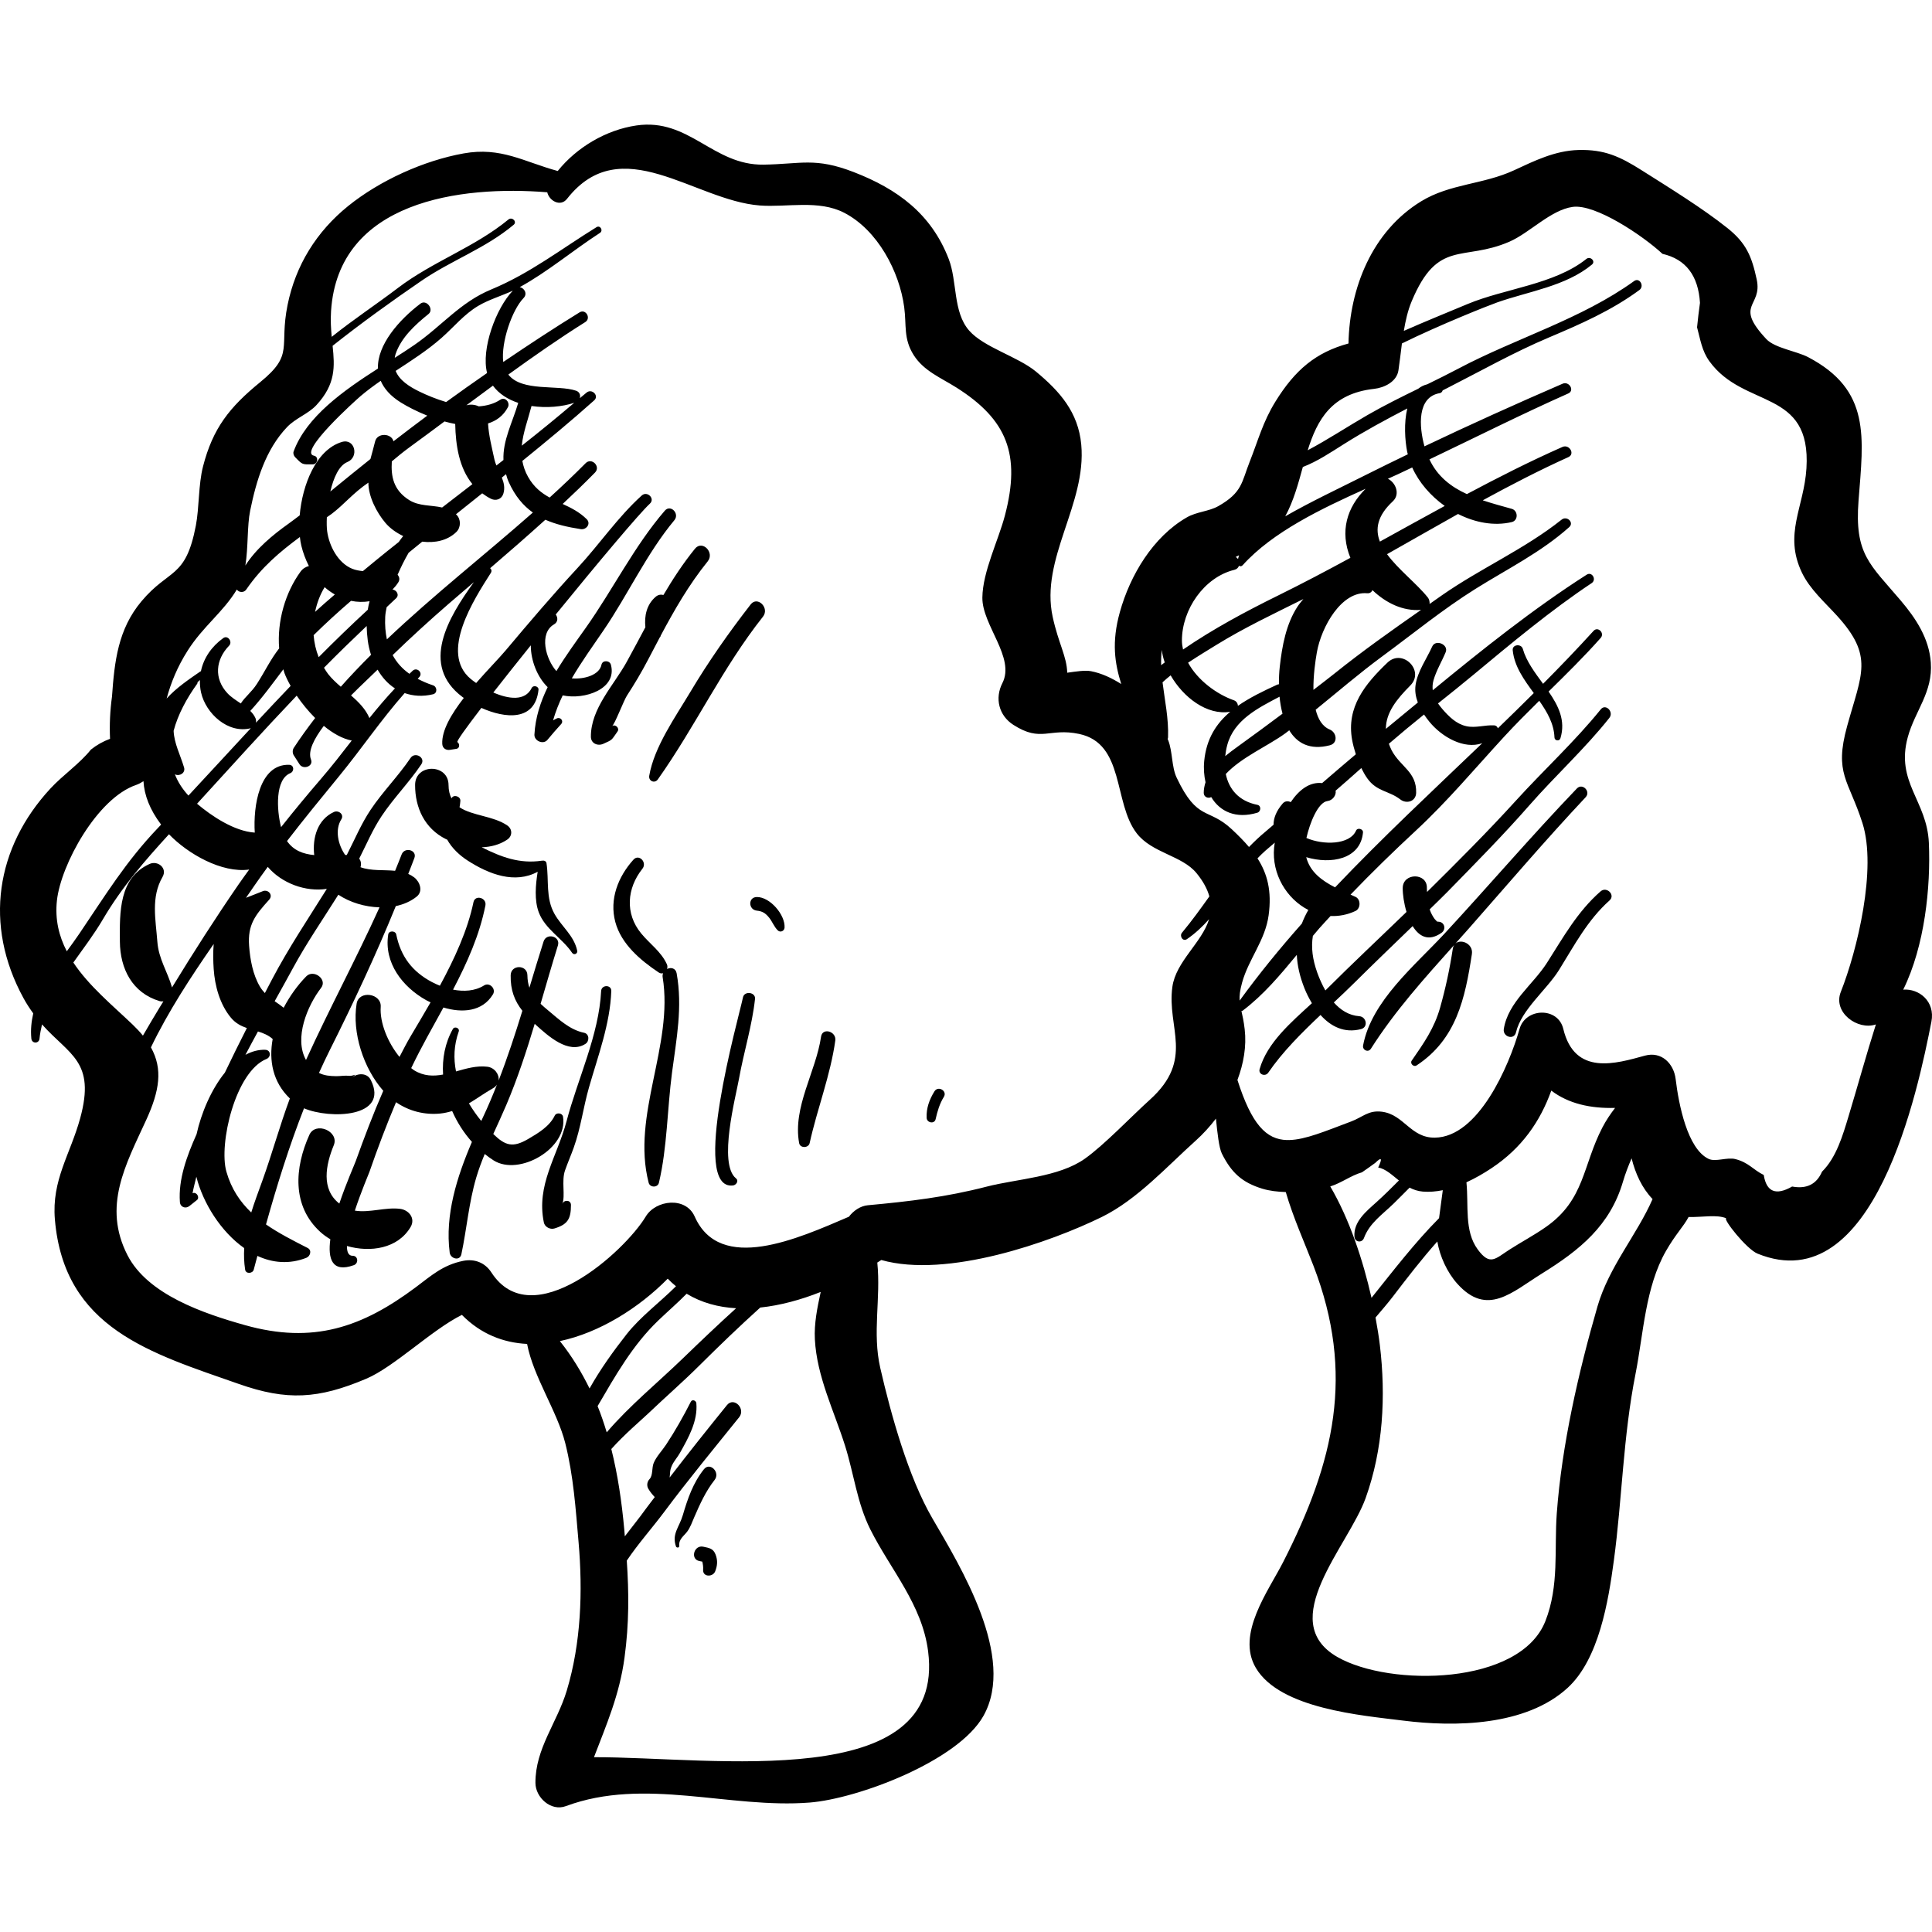 <?xml version="1.0" encoding="iso-8859-1"?>
<!-- Generator: Adobe Illustrator 19.0.0, SVG Export Plug-In . SVG Version: 6.00 Build 0)  -->
<svg version="1.1" id="Layer_1" xmlns="http://www.w3.org/2000/svg" xmlns:xlink="http://www.w3.org/1999/xlink" x="0px" y="0px"
	 viewBox="0 0 121.859 121.859" style="enable-background:new 0 0 121.859 121.859;" xml:space="preserve">
<g>
	<g>
		<g>
			<path d="M120.044,62.421c1.36-2.761,1.739-6.473,1.617-9.262c-0.116-2.658-2.11-3.823-1.328-6.669
				c0.459-1.671,1.587-2.818,1.451-4.706c-0.11-1.524-0.942-2.781-1.901-3.911c-1.948-2.297-2.919-2.916-2.657-6.303
				c0.31-4.002,0.791-6.96-3.18-9.043c-0.729-0.383-2.103-0.569-2.64-1.143c-2.065-2.209-0.228-2.013-0.603-3.756
				c-0.31-1.443-0.655-2.289-1.834-3.232c-1.59-1.271-3.687-2.557-5.42-3.655c-1.383-0.876-2.354-1.32-3.982-1.28
				c-1.483,0.036-2.792,0.687-4.072,1.28c-1.939,0.899-4.032,0.842-5.852,1.953c-3.105,1.895-4.522,5.484-4.589,8.971
				c-2.049,0.56-3.364,1.65-4.613,3.673c-0.787,1.274-1.09,2.453-1.617,3.782c-0.512,1.291-0.458,1.942-1.983,2.805
				c-0.597,0.337-1.357,0.348-1.984,0.709c-2.143,1.232-3.577,3.658-4.221,5.965c-0.535,1.918-0.324,3.228,0.085,4.546
				c-0.599-0.38-1.248-0.684-1.907-0.81c-0.382-0.073-0.95,0.019-1.5,0.096c-0.027-1.029-0.552-1.844-0.916-3.516
				c-0.803-3.682,2.148-7.113,1.801-10.873c-0.188-2.041-1.355-3.361-2.854-4.602c-1.146-0.949-3.288-1.527-4.218-2.59
				c-1.029-1.176-0.741-3.098-1.287-4.513c-1.101-2.854-3.239-4.418-5.995-5.484c-2.435-0.942-3.325-0.502-5.687-0.468
				c-3.195,0.047-4.687-2.956-8.017-2.471c-1.899,0.276-3.756,1.368-4.963,2.872c-2.158-0.59-3.574-1.533-5.937-1.109
				c-2.516,0.452-5.284,1.706-7.279,3.316c-2,1.614-3.318,3.742-3.824,6.244c-0.545,2.692,0.437,3.103-1.722,4.864
				c-1.936,1.58-2.99,2.902-3.612,5.327c-0.293,1.142-0.234,2.587-0.45,3.72c-0.645,3.378-1.677,2.689-3.43,4.777
				c-1.483,1.766-1.704,3.8-1.86,6.012c-0.122,0.883-0.163,1.771-0.123,2.664c-0.437,0.159-0.839,0.386-1.207,0.679
				c-0.708,0.888-1.77,1.608-2.553,2.455c-3.44,3.717-4.221,8.603-1.699,13.222c0.197,0.361,0.405,0.673,0.615,0.961
				c-0.115,0.506-0.174,1.03-0.12,1.59c0.032,0.33,0.485,0.332,0.516,0c0.029-0.309,0.09-0.603,0.158-0.894
				c1.716,1.934,3.397,2.314,2.405,5.924c-0.628,2.285-1.805,3.889-1.594,6.378c0.584,6.884,6.058,8.43,11.61,10.379
				c3.019,1.06,5,0.952,8.032-0.334c1.761-0.747,4.13-3.083,6.03-4.026c1.192,1.212,2.616,1.757,4.112,1.832
				c0.39,2.064,1.901,4.248,2.408,6.26c0.52,2.066,0.656,4.145,0.84,6.258c0.268,3.083,0.157,6.348-0.745,9.346
				c-0.615,2.045-1.988,3.651-1.977,5.827c0.005,0.913,0.976,1.813,1.919,1.462c4.964-1.848,10.316,0.175,15.381-0.226
				c3.03-0.24,9.359-2.611,10.96-5.47c2.066-3.689-1.442-9.396-3.224-12.456c-1.51-2.594-2.61-6.536-3.284-9.476
				c-0.515-2.248,0.042-4.367-0.189-6.658c0.083-0.054,0.169-0.106,0.251-0.16c4.168,1.177,10.698-1.138,13.909-2.714
				c2.222-1.091,4.104-3.181,5.926-4.817c0.454-0.408,0.883-0.877,1.273-1.387c0.09,0.9,0.195,1.846,0.372,2.202
				c0.605,1.211,1.274,1.822,2.538,2.213c0.468,0.145,0.978,0.199,1.495,0.217c0.465,1.605,1.191,3.21,1.747,4.652
				c2.632,6.83,1.307,12.365-1.905,18.671c-0.938,1.842-2.99,4.562-1.729,6.692c1.532,2.588,6.708,2.995,9.284,3.321
				c3.272,0.414,7.744,0.347,10.376-2.06c1.985-1.816,2.575-5.478,2.919-8.027c0.528-3.911,0.576-7.776,1.369-11.788
				c0.501-2.535,0.616-5.477,1.922-7.75c0.614-1.069,1.1-1.528,1.423-2.137c0.852,0.02,1.787-0.172,2.375,0.08
				c-0.224,0.038,1.279,1.946,1.973,2.229c7.374,3.008,10.133-10.381,10.968-14.627C122.073,63.146,121.025,62.341,120.044,62.421z
				 M82.175,29.455c0.912-0.35,1.75-0.914,2.583-1.439c1.307-0.824,2.649-1.549,4.006-2.252c-0.22,0.903-0.152,2-0.006,2.74
				c0.01,0.05,0.027,0.1,0.039,0.15c-0.897,0.434-1.793,0.872-2.685,1.32c-1.665,0.837-3.414,1.656-5.047,2.593
				C81.582,31.623,81.879,30.532,82.175,29.455z M87.849,31.622c0.484-0.449,0.184-1.187-0.309-1.425
				c0.214-0.097,0.436-0.195,0.641-0.29c0.3-0.138,0.595-0.282,0.893-0.422c0.424,0.945,1.161,1.794,2.05,2.427
				c-1.366,0.743-2.727,1.497-4.089,2.249C86.733,33.379,86.857,32.541,87.849,31.622z M89.633,38.468
				c-1.853,1.295-3.706,2.604-5.462,4.015c-0.439,0.353-0.886,0.686-1.328,1.03c-0.012-0.906,0.122-1.826,0.214-2.352
				c0.286-1.643,1.57-3.891,3.179-3.742c0.169,0.016,0.273-0.076,0.332-0.195C87.41,38.028,88.487,38.563,89.633,38.468z
				 M78.152,35.022c-0.028,0.076-0.045,0.159-0.064,0.24c-0.038-0.055-0.089-0.098-0.148-0.132
				C78.01,35.094,78.081,35.058,78.152,35.022z M77.855,35.942c0.162-0.04,0.252-0.14,0.292-0.257
				c0.069,0.045,0.158,0.049,0.232-0.033c1.886-2.099,4.976-3.572,7.756-4.822c-1.185,1.169-1.639,2.689-0.961,4.354
				c-1.494,0.812-2.997,1.607-4.523,2.359c-2.087,1.028-4.12,2.117-6.032,3.426c-0.041-0.186-0.07-0.374-0.07-0.566
				C74.547,38.447,75.947,36.41,77.855,35.942z M80.721,42.046c-0.038,0.342-0.057,0.722-0.054,1.114
				c-0.039,0.005-0.078,0.01-0.118,0.029c-0.883,0.406-1.737,0.819-2.47,1.332c-0.003-0.146-0.089-0.294-0.249-0.35
				c-1.09-0.384-2.292-1.266-2.892-2.372c0.62-0.412,1.243-0.789,1.797-1.13c1.757-1.083,3.628-1.965,5.475-2.885
				c-0.123,0.153-0.257,0.302-0.361,0.461C81.118,39.354,80.867,40.745,80.721,42.046z M80.893,45.015
				c-0.935,0.7-1.876,1.391-2.83,2.079c-0.258,0.186-0.527,0.384-0.784,0.597c0.026-0.232,0.066-0.466,0.129-0.7
				c0.428-1.587,1.949-2.337,3.298-3.047C80.741,44.31,80.802,44.671,80.893,45.015z M73.278,40.991
				c0.03,0.26,0.093,0.525,0.186,0.791c-0.074,0.056-0.151,0.115-0.226,0.174C73.228,41.638,73.244,41.316,73.278,40.991z
				 M11.839,41.034c0.975-1.536,2.233-2.415,3.1-3.851c0.12,0.188,0.438,0.227,0.594,0c0.974-1.42,2.129-2.382,3.382-3.312
				c0.022,0.195,0.05,0.383,0.092,0.553c0.107,0.438,0.268,0.87,0.475,1.278c-0.194,0.051-0.38,0.154-0.524,0.352
				c-0.967,1.325-1.489,3.141-1.35,4.841c-0.557,0.715-0.892,1.443-1.403,2.24c-0.336,0.523-0.741,0.805-1.016,1.236
				c-0.301-0.202-0.611-0.396-0.844-0.646c-0.862-0.927-0.751-2.117,0.107-3c0.232-0.239-0.079-0.687-0.369-0.479
				c-0.736,0.528-1.24,1.263-1.411,2.096c-0.01,0.004-0.02-0.001-0.03,0.006c-0.708,0.49-1.521,1.033-2.131,1.712
				C10.784,43.06,11.177,42.076,11.839,41.034z M24.308,32.978c0.287,0.34,0.678,0.62,1.123,0.833
				c-0.095,0.123-0.195,0.244-0.281,0.376c-0.493,0.397-0.997,0.786-1.483,1.192c-0.257,0.215-0.519,0.429-0.779,0.643
				c-0.236-0.023-0.466-0.064-0.679-0.151c-0.893-0.367-1.451-1.439-1.574-2.367c-0.029-0.216-0.035-0.527-0.019-0.88
				c0.093-0.069,0.202-0.134,0.295-0.205c0.813-0.614,1.325-1.295,2.325-1.978c0,0.002,0,0.003,0,0.005
				C23.236,31.31,23.746,32.313,24.308,32.978z M23.817,42.238c0.283,0.488,0.648,0.894,1.094,1.182
				c-0.573,0.609-1.102,1.234-1.611,1.87c-0.232-0.556-0.672-1.004-1.16-1.426C22.825,43.177,23.466,42.587,23.817,42.238z
				 M21.496,43.315c-0.292-0.252-0.571-0.511-0.796-0.796c-0.1-0.127-0.18-0.266-0.264-0.402c0.88-0.895,1.78-1.769,2.691-2.633
				c0.006,0.305,0.03,0.612,0.07,0.917c0.04,0.313,0.113,0.612,0.204,0.903C22.747,41.957,22.108,42.623,21.496,43.315z
				 M24.297,38.907c0.009-0.176,0.042-0.385,0.091-0.61c0.199-0.181,0.386-0.373,0.586-0.552c0.242-0.216,0.037-0.534-0.217-0.561
				c0.132-0.134,0.256-0.282,0.364-0.452c0.113-0.178,0.068-0.35-0.043-0.479c0.213-0.492,0.453-0.97,0.697-1.389
				c0.285-0.235,0.572-0.467,0.858-0.7c0.79,0.096,1.586-0.061,2.151-0.61c0.294-0.286,0.3-0.808,0-1.094
				c-0.008-0.008-0.018-0.012-0.027-0.02c0.552-0.442,1.105-0.883,1.658-1.324c0.171,0.126,0.351,0.246,0.556,0.346
				c0.312,0.152,0.667,0.027,0.775-0.315c0.116-0.368,0.037-0.699-0.094-1.023c0.089-0.071,0.176-0.144,0.265-0.215
				c0.048,0.167,0.096,0.333,0.175,0.506c0.399,0.882,0.909,1.48,1.518,1.913c-3.047,2.685-6.271,5.21-9.207,8
				C24.312,39.9,24.271,39.432,24.297,38.907z M31.755,29.014c-0.149,0.115-0.296,0.232-0.445,0.347
				c-0.051-0.125-0.097-0.252-0.125-0.383c-0.16-0.752-0.357-1.499-0.403-2.269c0.526-0.165,0.969-0.483,1.254-1.024
				c0.152-0.289-0.17-0.679-0.476-0.476c-0.4,0.266-0.868,0.387-1.36,0.423c-0.244-0.115-0.524-0.14-0.784-0.069
				c0.558-0.414,1.115-0.828,1.675-1.238c0.378,0.517,0.946,0.872,1.596,1.086C32.307,26.688,31.708,27.777,31.755,29.014z
				 M30.723,23.527c-0.87,0.6-1.729,1.211-2.584,1.831c-0.615-0.183-1.201-0.424-1.683-0.659c-0.644-0.313-1.268-0.715-1.5-1.306
				c0.995-0.652,1.997-1.291,2.893-2.08c0.77-0.678,1.427-1.496,2.323-2.025c0.658-0.389,1.46-0.624,2.174-0.954
				C31.282,19.44,30.334,22.016,30.723,23.527z M28.712,26.742c0.028,1.368,0.255,2.784,1.084,3.794
				c-0.638,0.49-1.274,0.982-1.909,1.474c-0.688-0.158-1.448-0.074-2.074-0.466c-1.002-0.629-1.158-1.492-1.1-2.442
				c0.359-0.303,0.723-0.603,1.107-0.883c0.743-0.541,1.48-1.089,2.217-1.637C28.261,26.645,28.486,26.7,28.712,26.742z
				 M21.119,37.498c-0.422,0.357-0.835,0.724-1.245,1.095c0.116-0.553,0.311-1.086,0.603-1.558
				C20.672,37.212,20.89,37.363,21.119,37.498z M22.141,37.897c0.395,0.082,0.791,0.088,1.17,0.025
				c-0.045,0.178-0.089,0.356-0.115,0.538c-1.056,0.974-2.086,1.972-3.096,2.99c-0.176-0.443-0.281-0.91-0.319-1.387
				C20.541,39.316,21.329,38.595,22.141,37.897z M19.877,45.288c-0.468,0.611-0.924,1.235-1.349,1.886
				c-0.086,0.132-0.085,0.333,0,0.465l0.366,0.57c0.228,0.355,0.894,0.132,0.721-0.304c-0.206-0.518,0.186-1.296,0.809-2.121
				c0.568,0.469,1.174,0.813,1.762,0.925c-0.62,0.802-1.249,1.613-1.945,2.422c-0.857,0.995-1.697,2.009-2.513,3.04
				c-0.282-1.095-0.38-3.008,0.579-3.403c0.268-0.11,0.253-0.52-0.072-0.529c-1.884-0.053-2.27,2.617-2.166,4.277
				c-1.299-0.084-2.741-1.058-3.64-1.822c2.084-2.284,4.155-4.578,6.284-6.816C19.042,44.361,19.44,44.851,19.877,45.288z
				 M19.313,61.586c-0.544,0.557-1.037,1.239-1.421,1.977c-0.173-0.143-0.37-0.274-0.568-0.412c0.393-0.705,0.782-1.402,1.148-2.078
				c0.869-1.602,1.904-3.102,2.869-4.639c0.741,0.491,1.679,0.77,2.597,0.796c-1.469,3.246-3.163,6.387-4.637,9.628
				c-0.772-1.382,0.09-3.429,0.951-4.548C20.671,61.766,19.777,61.11,19.313,61.586z M16.735,66.215
				c-0.442-0.017-0.86,0.107-1.254,0.317c0.26-0.497,0.523-0.987,0.79-1.474c0.331,0.103,0.651,0.229,0.928,0.476
				c-0.247,1.355,0.002,2.715,1.083,3.75c-0.634,1.707-1.117,3.478-1.734,5.188c-0.246,0.682-0.496,1.342-0.701,2.003
				c-0.696-0.664-1.254-1.474-1.568-2.576c-0.494-1.736,0.563-6.315,2.534-7.108C17.109,66.672,17.085,66.229,16.735,66.215z
				 M17.158,61.773c-0.151,0.287-0.301,0.576-0.451,0.864c-0.111-0.118-0.217-0.247-0.309-0.402
				c-0.45-0.759-0.622-1.712-0.685-2.574c-0.098-1.337,0.378-1.933,1.263-2.912c0.274-0.302-0.066-0.68-0.412-0.534
				c-0.354,0.15-0.709,0.274-1.047,0.413c0.182-0.263,0.362-0.523,0.538-0.781c0.27-0.396,0.553-0.782,0.834-1.17
				c0.889,1.039,2.381,1.591,3.726,1.388C19.436,57.95,18.202,59.791,17.158,61.773z M10.951,46.096
				c0.269-1.021,0.814-2.036,1.487-2.969c0.023-0.032,0.014-0.06,0.019-0.091c0.05-0.05,0.103-0.098,0.153-0.147
				c-0.006,0.258,0.01,0.52,0.071,0.789c0.3,1.324,1.699,2.62,3.138,2.253c-1.313,1.414-2.617,2.836-3.934,4.249
				c-0.394-0.427-0.675-0.877-0.855-1.343c0.004,0.002,0.007,0.005,0.011,0.006c0.288,0.139,0.671-0.092,0.568-0.437
				C11.369,47.605,10.984,46.891,10.951,46.096z M15.786,44.841c0.768-0.838,1.413-1.736,2.086-2.625
				c0.026,0.078,0.041,0.161,0.07,0.238c0.091,0.246,0.226,0.521,0.389,0.809c-0.734,0.767-1.462,1.541-2.186,2.319
				c0.014-0.096,0.008-0.197-0.035-0.292C16.033,45.118,15.918,44.973,15.786,44.841z M3.591,56.795
				c0.245-2.247,2.528-6.441,4.989-7.283c0.16-0.055,0.318-0.14,0.469-0.238c0.052,0.883,0.399,1.793,1.113,2.737
				c-0.065,0.068-0.129,0.138-0.194,0.206C7.93,54.35,6.64,56.479,4.999,58.898c-0.25,0.369-0.518,0.736-0.786,1.103
				C3.724,59.056,3.459,58.006,3.591,56.795z M4.626,60.711c0.637-0.898,1.31-1.782,1.866-2.728c1.18-2.01,2.635-3.69,4.167-5.363
				c1.183,1.23,3.321,2.463,5.058,2.227c-0.221,0.308-0.446,0.613-0.661,0.925c-1.461,2.121-2.86,4.306-4.206,6.509
				c-0.294-1.022-0.843-1.789-0.925-2.885c-0.105-1.406-0.414-2.801,0.327-4.085c0.321-0.555-0.3-1.053-0.818-0.818
				c-1.932,0.876-1.888,3.031-1.872,4.902c0.015,1.711,0.784,3.232,2.5,3.747c0.084,0.025,0.165,0.026,0.245,0.017
				c-0.076,0.126-0.158,0.251-0.234,0.377c-0.347,0.581-0.712,1.176-1.058,1.785c-0.187-0.23-0.403-0.462-0.65-0.698
				C7.116,63.428,5.615,62.201,4.626,60.711z M35.314,84.588c2.491-0.525,4.986-2.09,6.802-3.937
				c0.167,0.174,0.341,0.331,0.521,0.478c-1.024,1.023-2.244,1.92-3.114,3.027c-0.835,1.062-1.658,2.208-2.338,3.42
				C36.676,86.536,36.069,85.537,35.314,84.588z M43.309,81.601c0.936,0.568,1.997,0.854,3.121,0.915
				c-1.134,1.028-2.244,2.084-3.346,3.15c-1.616,1.562-3.369,2.986-4.816,4.677c-0.17-0.562-0.357-1.115-0.575-1.654
				c1.119-1.914,2.207-3.849,3.832-5.405C42.134,82.701,42.753,82.168,43.309,81.601z M58.54,104.156
				c1.148,8.989-13.566,6.661-21.075,6.677c0.78-2.043,1.606-3.92,1.925-6.272c0.294-2.175,0.28-4.091,0.144-6.127
				c0.721-1.074,1.607-2.061,2.368-3.081c1.516-2.031,3.129-3.985,4.718-5.959c0.434-0.539-0.328-1.312-0.768-0.768
				c-1.223,1.512-2.434,3.028-3.616,4.567c0.042-0.239-0.012-0.413,0.148-0.763c0.126-0.274,0.355-0.523,0.503-0.789
				c0.537-0.957,1.13-2.003,1.035-3.132c-0.014-0.17-0.258-0.274-0.349-0.095c-0.475,0.931-0.988,1.84-1.565,2.713
				c-0.243,0.368-0.612,0.744-0.781,1.159c-0.122,0.301-0.036,0.773-0.259,1.008c-0.154,0.162-0.189,0.407-0.078,0.603
				c0.119,0.208,0.259,0.37,0.407,0.531c-0.184,0.249-0.38,0.488-0.561,0.74c-0.421,0.587-0.884,1.154-1.326,1.734
				c-0.012-0.139-0.02-0.27-0.033-0.411c-0.162-1.787-0.415-3.483-0.819-5.095c0.819-0.92,1.889-1.825,2.305-2.221
				c1.081-1.031,2.208-2.01,3.267-3.064c1.243-1.236,2.514-2.459,3.822-3.639c1.261-0.132,2.559-0.486,3.813-0.984
				c-0.216,0.995-0.421,1.99-0.368,2.989c0.124,2.357,1.214,4.519,1.906,6.717c0.556,1.766,0.755,3.609,1.598,5.285
				C56.178,99.015,58.164,101.207,58.54,104.156z M74.864,59.235c0.526-0.358,0.98-0.789,1.398-1.258
				c-0.456,1.486-2.095,2.672-2.316,4.269c-0.359,2.593,1.419,4.56-1.422,7.121c-1.164,1.049-2.855,2.833-4.095,3.715
				c-1.645,1.171-4.302,1.274-6.194,1.763c-2.556,0.661-4.868,0.932-7.499,1.175c-0.458,0.042-0.899,0.337-1.192,0.724
				c-3.203,1.375-8.124,3.605-9.728-0.014c-0.566-1.276-2.456-1.049-3.085,0c-1.332,2.217-7.165,7.5-9.737,3.529
				c-0.406-0.627-1.071-0.877-1.791-0.729c-1.268,0.261-1.977,0.912-2.978,1.661c-3.381,2.529-6.469,3.601-10.776,2.39
				c-2.622-0.737-6.136-1.928-7.409-4.413c-1.583-3.092-0.116-5.698,1.183-8.53c0.841-1.836,1.058-3.207,0.297-4.575
				c1.083-2.254,2.516-4.442,3.958-6.521c-0.046,0.545-0.032,1.098,0,1.578c0.073,1.07,0.389,2.228,1.083,3.066
				c0.294,0.355,0.644,0.531,1.009,0.657c-0.473,0.932-0.938,1.868-1.386,2.811c-0.866,1.07-1.495,2.561-1.786,3.885
				c-0.619,1.386-1.157,2.855-1.051,4.281c0.024,0.322,0.359,0.44,0.6,0.249c0.157-0.125,0.315-0.25,0.472-0.375
				c0.201-0.159-0.017-0.533-0.255-0.438c-0.006,0.003-0.013,0.005-0.019,0.008c0.061-0.347,0.158-0.695,0.24-1.042
				c0.42,1.664,1.543,3.461,3.018,4.501c-0.025,0.442-0.013,0.893,0.059,1.36c0.044,0.284,0.476,0.251,0.542,0
				c0.076-0.288,0.154-0.578,0.231-0.868c0.953,0.439,2.007,0.545,3.088,0.12c0.248-0.098,0.366-0.476,0.081-0.621
				c-0.928-0.473-1.829-0.931-2.626-1.484c0.691-2.468,1.46-4.939,2.398-7.325c1.626,0.695,5.395,0.592,4.214-1.782
				c-0.238-0.479-0.844-0.44-1.196-0.154c0.427-0.346,0.094-0.079-0.173-0.113c-0.256-0.032-0.556,0.025-0.814,0.022
				c-0.411-0.005-0.758-0.038-1.087-0.205c0.213-0.468,0.429-0.934,0.658-1.392c1.486-2.965,2.925-6.029,4.187-9.13
				c0.488-0.104,0.941-0.297,1.315-0.597c0.432-0.346,0.194-0.947-0.156-1.215c-0.118-0.09-0.244-0.162-0.374-0.219
				c0.127-0.335,0.265-0.667,0.387-1.002c0.185-0.508-0.619-0.72-0.806-0.222c-0.13,0.346-0.273,0.686-0.411,1.028
				c-0.725-0.071-1.511,0.02-2.183-0.227c0.065-0.196,0.03-0.393-0.08-0.54c0.457-0.903,0.85-1.837,1.413-2.683
				c0.76-1.142,1.739-2.124,2.505-3.267c0.284-0.423-0.399-0.817-0.681-0.398c-0.771,1.144-1.749,2.118-2.514,3.261
				c-0.602,0.899-1.015,1.899-1.507,2.857c-0.035,0-0.068-0.002-0.103-0.002c-0.457-0.662-0.653-1.595-0.242-2.246
				c0.197-0.312-0.179-0.596-0.465-0.465c-1.033,0.475-1.369,1.624-1.244,2.719c-0.683-0.064-1.3-0.282-1.716-0.885
				c1.058-1.372,2.154-2.714,3.256-4.056c1.453-1.77,2.667-3.581,4.164-5.276c0.526,0.182,1.12,0.234,1.789,0.074
				c0.294-0.07,0.263-0.48,0-0.565c-0.358-0.116-0.672-0.257-0.966-0.411c0.033-0.033,0.06-0.069,0.093-0.102
				c0.265-0.265-0.135-0.659-0.409-0.409c-0.071,0.065-0.135,0.132-0.205,0.198c-0.456-0.322-0.807-0.716-1.059-1.181
				c1.141-1.106,2.314-2.178,3.514-3.219c0.535-0.464,1.074-0.924,1.612-1.384c-1.628,2.244-3.413,5.228-0.72,7.247
				c0.025,0.019,0.055,0.038,0.082,0.057c-0.782,1.008-1.401,2.054-1.359,2.9c0.013,0.273,0.236,0.415,0.491,0.374
				c0.137-0.022,0.273-0.043,0.41-0.065c0.205-0.032,0.211-0.327,0.055-0.421c-0.071-0.043,0.536-0.889,1.511-2.159
				c1.496,0.669,3.391,0.867,3.603-1.142c0.024-0.226-0.332-0.316-0.429-0.116c-0.417,0.857-1.476,0.698-2.42,0.287
				c0.699-0.894,1.509-1.914,2.363-2.976c0.002,0.981,0.418,2.01,1.064,2.638c-0.453,0.934-0.777,1.917-0.835,2.99
				c-0.022,0.398,0.551,0.654,0.818,0.339c0.281-0.341,0.571-0.675,0.869-1.001c0.177-0.199-0.042-0.462-0.275-0.356
				c-0.083,0.033-0.155,0.086-0.236,0.122c0.158-0.547,0.366-1.069,0.608-1.575c1.378,0.297,3.451-0.4,3.04-1.933
				c-0.075-0.282-0.534-0.306-0.595,0c-0.13,0.652-1.097,0.931-1.871,0.859c0.606-1.039,1.319-2.029,2.007-3.037
				c1.545-2.261,2.711-4.834,4.462-6.938c0.347-0.417-0.242-1.02-0.602-0.602c-1.931,2.24-3.268,4.964-4.978,7.379
				c-0.631,0.892-1.294,1.794-1.861,2.741c-0.677-0.759-1.116-2.386-0.145-2.951c0.259-0.151,0.244-0.434,0.104-0.619
				c2.652-3.258,5.29-6.397,5.938-6.992c0.346-0.317-0.168-0.826-0.514-0.514c-1.501,1.354-2.669,3.081-4.046,4.567
				c-1.555,1.679-3.054,3.44-4.526,5.191c-0.423,0.503-1.151,1.244-1.872,2.069c-0.133-0.092-0.253-0.181-0.35-0.263
				c-1.966-1.648,0.199-4.994,1.273-6.677c0.078-0.123,0.04-0.233-0.041-0.302c1.174-1.005,2.337-2.021,3.483-3.056
				c0.653,0.289,1.395,0.464,2.234,0.593c0.349,0.054,0.663-0.344,0.369-0.633c-0.464-0.455-0.989-0.713-1.511-0.955
				c0.692-0.647,1.375-1.303,2.039-1.981c0.377-0.385-0.212-0.974-0.591-0.591c-0.735,0.742-1.495,1.462-2.27,2.167
				c-0.514-0.284-0.991-0.65-1.359-1.301c-0.195-0.344-0.302-0.678-0.363-1.008c1.536-1.247,3.06-2.506,4.531-3.82
				c0.332-0.296-0.154-0.775-0.486-0.486c-0.138,0.12-0.283,0.231-0.421,0.349c0.057-0.182-0.007-0.394-0.235-0.472
				c-1.159-0.395-3.411,0.084-4.273-1.018c1.586-1.146,3.189-2.268,4.851-3.31c0.387-0.242,0.033-0.855-0.359-0.614
				c-1.62,0.997-3.222,2.052-4.813,3.13c-0.153-1.23,0.556-3.286,1.282-4.033c0.267-0.274,0.044-0.639-0.244-0.687
				c1.781-0.978,3.357-2.32,5.06-3.421c0.227-0.147,0.02-0.508-0.213-0.364c-2.227,1.375-4.207,2.922-6.639,3.929
				c-1.972,0.816-3.107,2.295-4.852,3.501c-0.381,0.263-0.8,0.534-1.237,0.812c0.016-0.077,0.023-0.151,0.051-0.233
				c0.352-1.046,1.241-1.856,2.078-2.53c0.366-0.294-0.127-0.943-0.506-0.656c-1.352,1.021-2.74,2.605-2.683,4.096
				c-2.172,1.392-4.509,3.033-5.319,5.231c-0.044,0.12,0.009,0.268,0.094,0.356c0.47,0.481,0.431,0.465,1.119,0.456
				c0.302-0.004,0.39-0.483,0.074-0.545c-1.041-0.204,2.667-3.534,2.944-3.768c0.405-0.342,0.829-0.656,1.263-0.957
				c0.208,0.486,0.601,0.95,1.261,1.363c0.42,0.263,1.012,0.568,1.675,0.834c-0.72,0.533-1.426,1.076-2.133,1.619
				c-0.112-0.509-1.023-0.567-1.16,0.017c-0.085,0.363-0.196,0.73-0.292,1.099c-0.859,0.68-1.691,1.369-2.529,2.049
				c0.202-0.863,0.545-1.642,1.072-1.857c0.759-0.309,0.481-1.518-0.349-1.266c-1.623,0.493-2.491,2.703-2.656,4.629
				c-0.231,0.173-0.457,0.349-0.694,0.518c-1.006,0.717-2.056,1.581-2.733,2.645c0.189-1.16,0.105-2.496,0.304-3.466
				c0.392-1.911,0.973-3.841,2.325-5.264c0.541-0.569,1.337-0.828,1.857-1.392c1.221-1.326,1.152-2.424,1.017-3.736
				c1.813-1.437,3.73-2.817,5.609-4.103c1.897-1.299,4.032-2.039,5.812-3.531c0.232-0.194-0.101-0.521-0.331-0.332
				c-2.139,1.76-4.77,2.642-6.979,4.324c-1.361,1.036-2.822,1.996-4.167,3.077c-0.047-0.499-0.081-1.034-0.042-1.627
				c0.451-6.956,8.18-7.932,13.637-7.491c0.12,0.538,0.832,0.944,1.247,0.413c3.415-4.356,8.02,0.102,12.155,0.419
				c1.709,0.131,3.711-0.378,5.333,0.463c2.105,1.091,3.48,3.706,3.779,5.953c0.153,1.147-0.058,1.983,0.598,3.02
				c0.637,1.006,1.722,1.433,2.698,2.05c3.196,2.023,4.064,4.219,3.06,8.053c-0.417,1.593-1.405,3.547-1.426,5.19
				c-0.022,1.739,2.089,3.783,1.262,5.398c-0.489,0.954-0.225,2.042,0.69,2.63c1.763,1.133,2.243,0.174,4.148,0.574
				c2.892,0.608,2.15,4.332,3.631,6.263c0.959,1.251,2.86,1.402,3.773,2.514c0.44,0.536,0.687,1.02,0.814,1.472
				c-0.539,0.753-1.087,1.52-1.727,2.29C74.379,59.038,74.604,59.412,74.864,59.235z M32.911,28.111
				c0.079-0.825,0.39-1.639,0.614-2.503c0.946,0.142,1.938,0.048,2.694-0.201C35.135,26.328,34.032,27.229,32.911,28.111z
				 M83.905,74.833c0.706-0.219,1.309-0.692,1.998-0.889c0.284-0.194,0.564-0.393,0.841-0.597c0.399-0.393,0.46-0.296,0.184,0.292
				c0.468,0.084,0.859,0.46,1.307,0.818c-0.462,0.465-0.926,0.926-1.411,1.363c-0.642,0.58-1.467,1.232-1.393,2.188
				c0.027,0.348,0.478,0.407,0.599,0.081c0.353-0.953,1.175-1.492,1.876-2.178c0.338-0.33,0.669-0.668,1.003-1.002
				c0.246,0.128,0.518,0.222,0.83,0.249c0.42,0.035,0.844-0.003,1.264-0.088c-0.076,0.58-0.166,1.209-0.236,1.765
				c-1.556,1.57-2.878,3.302-4.26,5.023c0,0,0,0-0.001,0.001C85.977,79.517,85.126,76.914,83.905,74.833z M100.758,82.405
				c-1.199,4.151-2.25,8.738-2.566,13.056c-0.164,2.239,0.162,4.561-0.72,6.793c-1.6,4.053-9.798,4.151-13.106,2.266
				c-3.966-2.26,0.688-7.012,1.771-10.032c1.102-3.075,1.283-6.414,0.896-9.649c-0.064-0.534-0.16-1.125-0.273-1.738
				c0.375-0.442,0.755-0.878,1.096-1.323c0.904-1.183,1.812-2.361,2.801-3.472c0.16,0.938,0.619,1.947,1.258,2.66
				c1.889,2.109,3.447,0.537,5.347-0.643c2.38-1.478,4.289-3.016,5.105-5.791c0.153-0.522,0.344-1.002,0.544-1.472
				c0.245,0.973,0.653,1.87,1.323,2.571C103.24,77.9,101.486,79.888,100.758,82.405z M92.494,74.573
				c0.565-0.258,1.101-0.571,1.582-0.891c1.924-1.278,3.073-2.955,3.77-4.893c1.092,0.83,2.478,1.133,4.024,1.092
				c-0.291,0.378-0.564,0.777-0.804,1.24c-1.245,2.403-1.108,4.535-3.53,6.249c-0.748,0.529-1.56,0.956-2.33,1.45
				c-0.894,0.573-1.222,1.048-2.003-0.017C92.347,77.636,92.642,76.046,92.494,74.573z M116.593,70.415
				c-0.357,1.181-0.762,2.59-1.672,3.488c-0.343,0.794-0.971,1.106-1.884,0.936c-1.023,0.585-1.62,0.342-1.791-0.729
				c-0.675-0.328-0.939-0.781-1.786-1.001c-0.517-0.135-1.253,0.194-1.691-0.013c-1.335-0.634-1.886-3.424-2.079-5.036
				c-0.116-0.969-0.886-1.765-1.938-1.477c-1.828,0.501-4.43,1.3-5.15-1.691c-0.336-1.397-2.38-1.324-2.756,0
				c-0.675,2.381-2.604,6.831-5.345,6.864c-1.533,0.019-1.948-1.461-3.342-1.636c-0.851-0.107-1.204,0.341-1.94,0.617
				c-1.64,0.616-2.888,1.148-3.907,1.17c-0.044-0.005-0.088-0.005-0.132,0.001c-1.305-0.031-2.231-0.969-3.13-3.791
				c0.388-1.032,0.581-2.121,0.458-3.192c-0.06-0.519-0.14-0.866-0.206-1.158c0.025-0.007,0.051,0,0.075-0.018
				c1.31-0.988,2.37-2.252,3.418-3.522c0.03,0.676,0.19,1.374,0.481,2.105c0.127,0.32,0.288,0.639,0.471,0.944
				c-1.31,1.204-2.819,2.484-3.297,4.155c-0.096,0.337,0.358,0.498,0.543,0.229c0.902-1.317,2.091-2.5,3.297-3.641
				c0.645,0.719,1.497,1.167,2.556,0.89c0.471-0.123,0.341-0.78-0.11-0.813c-0.663-0.049-1.187-0.395-1.606-0.867
				c0.446-0.418,0.887-0.834,1.307-1.251c1.21-1.202,2.441-2.38,3.665-3.566c0.4,0.652,0.999,1.001,1.823,0.423
				c0.302-0.212,0.197-0.681-0.189-0.699c-0.034,0.003-0.067-0.007-0.099-0.014c-0.059-0.064-0.137-0.144-0.149-0.16
				c-0.127-0.172-0.233-0.375-0.302-0.576c-0.004-0.01-0.004-0.021-0.007-0.032c0.364-0.36,0.736-0.711,1.094-1.077
				c1.759-1.799,3.539-3.598,5.197-5.491c1.63-1.861,3.51-3.575,5.038-5.504c0.302-0.381-0.231-0.926-0.541-0.541
				c-1.62,2.009-3.598,3.828-5.342,5.747c-1.802,1.982-3.708,3.887-5.615,5.771c-0.001-0.082-0.014-0.164-0.011-0.246
				c0.036-0.978-1.517-0.983-1.523,0c-0.003,0.402,0.076,0.967,0.239,1.506c-1.706,1.651-3.439,3.273-5.118,4.952
				c-0.206-0.364-0.376-0.747-0.507-1.111c-0.303-0.844-0.4-1.597-0.281-2.329c0.137-0.16,0.27-0.325,0.409-0.483
				c0.232-0.262,0.471-0.515,0.706-0.772c0.514,0.022,1.046-0.07,1.574-0.318c0.335-0.157,0.34-0.736,0-0.89
				c-0.101-0.046-0.209-0.093-0.314-0.14c1.332-1.388,2.704-2.724,4.127-4.044c1.983-1.838,3.716-3.91,5.543-5.898
				c0.722-0.785,1.476-1.538,2.234-2.286c0.499,0.713,0.927,1.446,0.959,2.313c0.008,0.215,0.312,0.26,0.376,0.051
				c0.341-1.118-0.128-2.048-0.746-2.946c1.121-1.102,2.242-2.204,3.285-3.381c0.269-0.303-0.172-0.75-0.448-0.447
				c-1.033,1.137-2.101,2.246-3.186,3.34c-0.519-0.711-1.056-1.419-1.277-2.203c-0.096-0.339-0.674-0.289-0.637,0.086
				c0.103,1.026,0.719,1.866,1.329,2.702c-0.749,0.746-1.505,1.487-2.267,2.223c-0.027-0.099-0.107-0.18-0.238-0.187
				c-0.589-0.034-1.163,0.182-1.751,0.052c-0.632-0.14-1.098-0.606-1.508-1.078c-0.104-0.12-0.194-0.238-0.277-0.357
				c0.757-0.604,1.512-1.208,2.246-1.818c2.364-1.966,4.892-4.073,7.445-5.771c0.328-0.218,0.025-0.748-0.312-0.533
				c-3.364,2.15-6.577,4.715-9.711,7.291c-0.022-0.196-0.018-0.401,0.048-0.632c0.173-0.609,0.524-1.185,0.767-1.769
				c0.201-0.482-0.635-0.839-0.85-0.358c-0.349,0.78-0.923,1.565-1.048,2.423c-0.057,0.394,0.013,0.761,0.142,1.109
				c-0.675,0.557-1.346,1.111-2.015,1.661c0.001-1.031,0.685-1.872,1.543-2.738c0.925-0.935-0.493-2.349-1.442-1.442
				c-1.41,1.349-2.602,2.801-2.232,4.871c0.053,0.296,0.137,0.605,0.235,0.913c-0.709,0.605-1.423,1.203-2.126,1.817
				c-0.798-0.09-1.471,0.446-1.979,1.201c-0.166-0.081-0.366-0.079-0.509,0.088c-0.407,0.473-0.577,0.924-0.575,1.337
				c-0.17,0.142-0.333,0.291-0.504,0.432c-0.381,0.314-0.721,0.641-1.045,0.972c-0.316-0.372-0.679-0.738-1.087-1.119
				c-1.497-1.397-2.157-0.47-3.477-3.256c-0.325-0.686-0.247-1.63-0.533-2.359c-0.01-0.025-0.023-0.048-0.033-0.073
				c0.005-0.036,0.022-0.065,0.024-0.103c0.043-1.195-0.206-2.33-0.348-3.477c0.167-0.15,0.334-0.298,0.512-0.439
				c0.795,1.386,2.29,2.539,3.757,2.298c-0.877,0.74-1.502,1.695-1.64,3.102c-0.047,0.48-0.009,0.929,0.083,1.344
				c-0.067,0.212-0.114,0.433-0.113,0.672c0.002,0.266,0.286,0.368,0.472,0.262c0.547,0.916,1.555,1.39,2.909,0.986
				c0.23-0.069,0.261-0.445,0-0.497c-1.173-0.233-1.798-0.995-1.99-1.945c1.011-1.074,2.649-1.759,3.756-2.566
				c0.084-0.061,0.163-0.128,0.247-0.19c0.485,0.804,1.285,1.271,2.556,0.946c0.539-0.138,0.436-0.815,0-0.994
				c-0.475-0.195-0.744-0.667-0.889-1.25c1.391-1.127,2.749-2.298,4.192-3.36c1.943-1.43,3.842-2.983,5.887-4.262
				c2.011-1.259,4.129-2.302,5.91-3.893c0.329-0.293-0.144-0.738-0.475-0.475c-2.345,1.867-5.097,3.061-7.547,4.77
				c-0.261,0.182-0.521,0.368-0.783,0.55c0.013-0.144-0.024-0.299-0.109-0.406c-0.696-0.874-1.867-1.766-2.574-2.735
				c1.494-0.843,2.982-1.697,4.478-2.535c1.072,0.542,2.272,0.774,3.388,0.511c0.424-0.1,0.402-0.725,0-0.836
				c-0.6-0.167-1.223-0.335-1.829-0.537c1.769-0.965,3.559-1.892,5.401-2.725c0.436-0.197,0.058-0.832-0.375-0.641
				c-2.052,0.906-4.049,1.921-6.027,2.974c-1-0.455-1.859-1.115-2.362-2.189c2.916-1.392,5.794-2.841,8.756-4.158
				c0.419-0.186,0.056-0.793-0.359-0.614c-2.928,1.268-5.833,2.578-8.711,3.949c-0.347-1.255-0.473-3.112,0.969-3.356
				c0.098-0.017,0.149-0.089,0.18-0.173c0.108-0.055,0.215-0.109,0.323-0.164c2.125-1.082,4.164-2.236,6.366-3.168
				c2.009-0.85,3.952-1.699,5.718-2.998c0.336-0.247,0.013-0.815-0.331-0.567c-3.32,2.399-7.454,3.602-11.071,5.516
				c-0.652,0.345-1.313,0.672-1.975,0.996c-0.22,0.053-0.409,0.149-0.57,0.279c-1.081,0.529-2.16,1.062-3.205,1.664
				c-1.287,0.742-2.485,1.539-3.768,2.218c0.602-1.919,1.5-3.575,4.189-3.873c0.631-0.07,1.426-0.44,1.534-1.168
				c0.082-0.551,0.146-1.123,0.219-1.695c2.428-1.196,5.495-2.408,6.02-2.593c1.963-0.692,4.322-1.017,5.968-2.385
				c0.249-0.207-0.106-0.552-0.354-0.354c-2.006,1.61-5.157,1.869-7.486,2.842c-1.342,0.56-2.694,1.109-4.028,1.697
				c0.108-0.643,0.249-1.277,0.494-1.863c1.653-3.964,3.232-2.489,6.164-3.762c1.276-0.554,2.606-2.002,3.992-2.196
				c1.434-0.201,4.436,1.819,5.664,2.961c1.471,0.338,2.259,1.369,2.366,3.092c-0.072,0.513-0.133,1.027-0.184,1.543
				c0.21,0.774,0.303,1.483,0.78,2.142c2.189,3.022,6.433,1.695,6.119,6.752c-0.153,2.462-1.45,4.144-0.285,6.579
				c0.502,1.049,1.445,1.873,2.21,2.714c2.332,2.565,1.561,3.636,0.642,6.966c-0.83,3.009,0.089,3.373,0.967,6.121
				c0.916,2.867-0.328,8.02-1.366,10.642c-0.515,1.301,1.062,2.444,2.212,2.053C117.709,66.542,117.179,68.477,116.593,70.415z
				 M79.315,54.14c0.163-0.167,0.326-0.334,0.503-0.488c0.195-0.168,0.391-0.334,0.586-0.501c-0.018,0.108-0.032,0.211-0.041,0.307
				c-0.158,1.687,0.799,3.242,2.159,3.937c-0.166,0.285-0.3,0.571-0.409,0.859c-1.38,1.558-2.698,3.169-3.924,4.857
				c-0.02-0.297,0.014-0.625,0.155-1.135c0.413-1.492,1.459-2.659,1.674-4.25C80.224,56.202,79.941,55.114,79.315,54.14z
				 M85.532,52.39c-0.397,0.899-2.052,0.929-3.131,0.465c0.208-0.932,0.729-2.258,1.334-2.331c0.317-0.038,0.562-0.37,0.507-0.653
				c0.544-0.469,1.084-0.945,1.621-1.426c0.117,0.235,0.242,0.46,0.386,0.661c0.594,0.83,1.369,0.769,2.073,1.317
				c0.39,0.304,0.984,0.132,1-0.414c0.04-1.326-0.985-1.637-1.54-2.673c-0.078-0.147-0.126-0.284-0.18-0.424
				c0.725-0.625,1.464-1.24,2.217-1.845c0.108,0.16,0.223,0.316,0.345,0.465c0.776,0.945,2.169,1.754,3.328,1.345
				c-3.129,2.998-6.308,5.959-9.283,9.092c-0.835-0.424-1.585-0.978-1.82-1.904c1.548,0.469,3.425,0.138,3.58-1.557
				C85.99,52.283,85.625,52.179,85.532,52.39z"/>
			<path d="M28.125,52.926c0.027,0.013,0.057,0.024,0.084,0.037c0.295,0.539,0.786,0.992,1.28,1.311
				c1.364,0.883,2.992,1.489,4.424,0.712c-0.134,0.842-0.215,1.791,0.067,2.552c0.396,1.067,1.488,1.642,2.105,2.561
				c0.112,0.166,0.363,0.063,0.321-0.136c-0.201-0.949-0.965-1.498-1.426-2.309c-0.578-1.017-0.344-2.111-0.51-3.208
				c-0.021-0.14-0.164-0.184-0.288-0.157c-0.002,0-0.005-0.002-0.007-0.001c-1.401,0.208-2.555-0.226-3.792-0.847
				c0.574-0.019,1.134-0.16,1.614-0.486c0.333-0.226,0.329-0.663,0-0.89c-0.873-0.602-2.205-0.605-3.012-1.147
				c0.025-0.139,0.046-0.276,0.052-0.408c0.014-0.284-0.435-0.427-0.559-0.153c-0.115-0.226-0.186-0.499-0.187-0.847
				c-0.006-1.357-2.108-1.36-2.109,0C26.179,50.956,26.79,52.262,28.125,52.926z"/>
			<path d="M35.511,70.433c-0.04-0.238-0.419-0.281-0.521-0.068c-0.33,0.684-1.046,1.109-1.689,1.483
				c-0.958,0.556-1.43,0.418-2.188-0.322c0.278-0.611,0.561-1.22,0.825-1.84c0.707-1.662,1.268-3.379,1.788-5.109
				c0.026,0.023,0.048,0.046,0.074,0.069c0.746,0.67,2.058,1.885,3.129,1.194c0.258-0.167,0.249-0.629-0.091-0.7
				c-0.898-0.186-1.567-0.829-2.252-1.399c-0.18-0.15-0.342-0.288-0.489-0.426c0.359-1.23,0.713-2.461,1.092-3.681
				c0.18-0.578-0.722-0.823-0.904-0.249c-0.308,0.968-0.601,1.941-0.894,2.914c-0.076-0.226-0.122-0.481-0.126-0.789
				c-0.01-0.679-1.041-0.679-1.055,0c-0.019,0.95,0.252,1.626,0.738,2.245c-0.457,1.483-0.939,2.957-1.5,4.403
				c0.058-0.391-0.256-0.821-0.711-0.875c-0.674-0.081-1.328,0.114-1.975,0.296c-0.161-0.809-0.135-1.654,0.171-2.516
				c0.078-0.219-0.26-0.355-0.371-0.157c-0.495,0.88-0.678,1.873-0.616,2.87c-0.609,0.113-1.216,0.108-1.831-0.271
				c-0.061-0.038-0.119-0.091-0.179-0.134c0.004-0.007,0.007-0.015,0.01-0.023c0.608-1.273,1.326-2.529,2.022-3.8
				c1.163,0.35,2.452,0.281,3.125-0.832c0.21-0.347-0.212-0.779-0.561-0.561c-0.581,0.362-1.283,0.397-1.957,0.265
				c0.889-1.699,1.672-3.442,2.041-5.307c0.097-0.49-0.651-0.701-0.753-0.208c-0.367,1.767-1.193,3.563-2.118,5.267
				c-0.168-0.068-0.332-0.14-0.484-0.22c-1.264-0.667-1.985-1.626-2.269-3.013c-0.05-0.244-0.465-0.256-0.505,0
				c-0.279,1.785,0.891,3.307,2.399,4.149c0.086,0.048,0.181,0.089,0.272,0.133c-0.423,0.737-0.852,1.454-1.255,2.134
				c-0.251,0.423-0.476,0.867-0.706,1.308c-0.738-0.901-1.252-2.163-1.184-3.155c0.059-0.858-1.379-1.071-1.519-0.206
				c-0.295,1.821,0.421,4.066,1.68,5.499c-0.638,1.461-1.206,2.958-1.732,4.423c-0.09,0.25-0.607,1.406-1.04,2.69
				c-1.164-0.91-0.857-2.441-0.349-3.682c0.359-0.877-1.15-1.521-1.542-0.65c-0.926,2.057-1.119,4.476,0.697,6.126
				c0.187,0.17,0.398,0.322,0.627,0.456c-0.165,1.253,0.111,2.127,1.485,1.634c0.307-0.11,0.276-0.593-0.08-0.591
				c-0.263,0.002-0.36-0.244-0.359-0.618c1.478,0.424,3.208,0.17,4.016-1.196c0.323-0.547-0.109-1.076-0.658-1.146
				c-0.936-0.119-1.927,0.265-2.858,0.111c0.394-1.19,0.88-2.328,0.922-2.447c0.512-1.478,1.068-2.947,1.677-4.391
				c0.812,0.564,1.808,0.815,2.793,0.714c0.27-0.028,0.513-0.086,0.745-0.158c0.311,0.71,0.736,1.375,1.248,1.948
				c-0.949,2.209-1.709,4.617-1.402,6.985c0.049,0.38,0.64,0.554,0.737,0.1c0.341-1.61,0.468-3.241,0.935-4.828
				c0.15-0.511,0.338-1.005,0.537-1.494c0.182,0.145,0.368,0.283,0.563,0.406C32.748,74.207,35.842,72.427,35.511,70.433z
				 M30.465,70.466c-0.037,0.078-0.073,0.159-0.11,0.238c-0.289-0.351-0.546-0.724-0.778-1.109c0.495-0.294,0.968-0.642,1.525-0.958
				c0.112-0.063,0.186-0.143,0.244-0.227C31.072,69.102,30.785,69.79,30.465,70.466z"/>
			<path d="M47.736,56.579c-0.564,0.007-0.54,0.803,0,0.859c0.346,0.036,0.538,0.15,0.774,0.44c0.204,0.251,0.318,0.584,0.549,0.807
				c0.161,0.156,0.415,0.037,0.427-0.177C49.532,57.696,48.562,56.569,47.736,56.579z"/>
			<path d="M91.728,59.594c0.315-0.353,0.629-0.703,0.944-1.061c2.432-2.764,4.819-5.564,7.34-8.248
				c0.344-0.366-0.203-0.917-0.552-0.552c-2.863,2.986-5.551,6.13-8.36,9.166c-1.847,1.996-4.597,4.232-5.124,7.039
				c-0.055,0.295,0.322,0.475,0.493,0.208c1.528-2.4,3.38-4.448,5.255-6.547c-0.044,0.065-0.076,0.146-0.091,0.244
				c-0.189,1.256-0.455,2.492-0.8,3.715c-0.368,1.305-1.032,2.242-1.79,3.339c-0.126,0.183,0.123,0.424,0.305,0.305
				c2.506-1.646,3.061-4.215,3.49-7.026C92.944,59.489,92.04,59.145,91.728,59.594z"/>
			<path d="M45.073,93.346c0.373-0.476-0.29-1.155-0.674-0.674c-0.683,0.856-1.023,1.848-1.329,2.89
				c-0.226,0.768-0.706,1.183-0.435,1.975c0.036,0.106,0.218,0.097,0.207-0.028c-0.037-0.437,0.284-0.614,0.501-0.903
				c0.2-0.266,0.312-0.6,0.443-0.902C44.148,94.869,44.507,94.068,45.073,93.346z"/>
			<path d="M44.36,97.557c-0.59-0.127-0.839,0.788-0.249,0.904c0.061,0.012,0.123,0.024,0.184,0.036
				c0.045,0.167,0.065,0.339,0.054,0.512c-0.032,0.469,0.611,0.477,0.76,0.103c0.142-0.357,0.167-0.686,0.03-1.05
				C44.99,97.667,44.74,97.639,44.36,97.557z"/>
			<path d="M38.61,45.793c0.166-0.111,0.73-1.605,0.934-1.919c0.485-0.747,0.922-1.477,1.336-2.271
				c0.244-0.468,0.487-0.933,0.733-1.396c0.015-0.03,0.045-0.044,0.053-0.08c0.002-0.01,0.003-0.021,0.005-0.031
				c0.871-1.636,1.787-3.229,2.966-4.687c0.454-0.562-0.341-1.368-0.801-0.801c-0.756,0.932-1.397,1.914-1.991,2.92
				c-0.155-0.04-0.327-0.023-0.481,0.107c-0.582,0.493-0.731,1.213-0.657,1.927c-0.387,0.721-0.771,1.448-1.172,2.176
				c-0.817,1.485-2.276,2.948-2.265,4.732c0.002,0.425,0.43,0.602,0.779,0.447c0.609-0.269,0.507-0.222,0.903-0.783
				C39.096,45.931,38.813,45.658,38.61,45.793z"/>
			<path d="M47.349,38.122c-1.377,1.772-2.664,3.606-3.814,5.534c-0.929,1.557-2.278,3.46-2.585,5.274
				c-0.056,0.333,0.343,0.511,0.543,0.229c2.366-3.337,4.067-7.026,6.63-10.263C48.557,38.348,47.779,37.569,47.349,38.122z"/>
			<path d="M37.916,62.509c-0.14,2.774-1.48,5.545-2.18,8.206c-0.588,2.236-1.926,4.014-1.432,6.396
				c0.058,0.279,0.396,0.454,0.66,0.375c0.839-0.253,1.047-0.598,1.049-1.478c0.001-0.332-0.435-0.351-0.545-0.074
				c0.203-0.512-0.064-1.44,0.169-2.108c0.17-0.486,0.378-0.958,0.551-1.442c0.443-1.235,0.598-2.524,0.958-3.784
				c0.566-1.984,1.338-4.013,1.41-6.091C38.571,62.096,37.936,62.099,37.916,62.509z"/>
			<path d="M42.074,61.117c0.03-0.097,0.033-0.203-0.011-0.299c-0.374-0.811-1.068-1.27-1.623-1.945
				c-1.03-1.253-0.901-2.846,0.08-4.079c0.315-0.396-0.216-0.962-0.569-0.569c-0.962,1.07-1.526,2.488-1.141,3.929
				c0.373,1.393,1.584,2.412,2.735,3.182c0.099,0.067,0.195,0.073,0.28,0.048c-0.028,0.074-0.044,0.154-0.029,0.247
				c0.701,4.315-1.983,8.706-0.883,12.968c0.081,0.316,0.571,0.324,0.648,0c0.525-2.216,0.525-4.658,0.825-6.94
				c0.28-2.128,0.677-4.132,0.292-6.271C42.617,61.056,42.311,61.001,42.074,61.117z"/>
			<path d="M46.863,62.906c-0.275,1.315-3.369,12.201-0.627,11.865c0.195-0.024,0.383-0.286,0.185-0.447
				c-1.137-0.922-0.011-5.154,0.191-6.286c0.299-1.67,0.827-3.343,1.01-5.029C47.67,62.577,46.952,62.482,46.863,62.906z"/>
			<path d="M51.788,65.385c-0.323,2.217-1.8,4.447-1.383,6.715c0.061,0.334,0.592,0.322,0.663,0c0.473-2.153,1.316-4.29,1.617-6.468
				C52.765,65.049,51.874,64.793,51.788,65.385z"/>
			<path d="M58.939,68.836c-0.32,0.519-0.52,1.059-0.492,1.674c0.014,0.312,0.494,0.409,0.568,0.077
				c0.111-0.497,0.249-0.967,0.518-1.403C59.766,68.805,59.171,68.459,58.939,68.836z"/>
			<path d="M100.951,56.225c-1.457,1.277-2.347,2.888-3.377,4.503c-0.881,1.382-2.459,2.488-2.723,4.176
				c-0.077,0.494,0.647,0.722,0.768,0.212c0.345-1.443,1.929-2.673,2.718-3.941c0.966-1.553,1.797-3.145,3.182-4.38
				C101.908,56.448,101.339,55.885,100.951,56.225z"/>
		</g>
	</g>
</g>
<g>
</g>
<g>
</g>
<g>
</g>
<g>
</g>
<g>
</g>
<g>
</g>
<g>
</g>
<g>
</g>
<g>
</g>
<g>
</g>
<g>
</g>
<g>
</g>
<g>
</g>
<g>
</g>
<g>
</g>
</svg>
